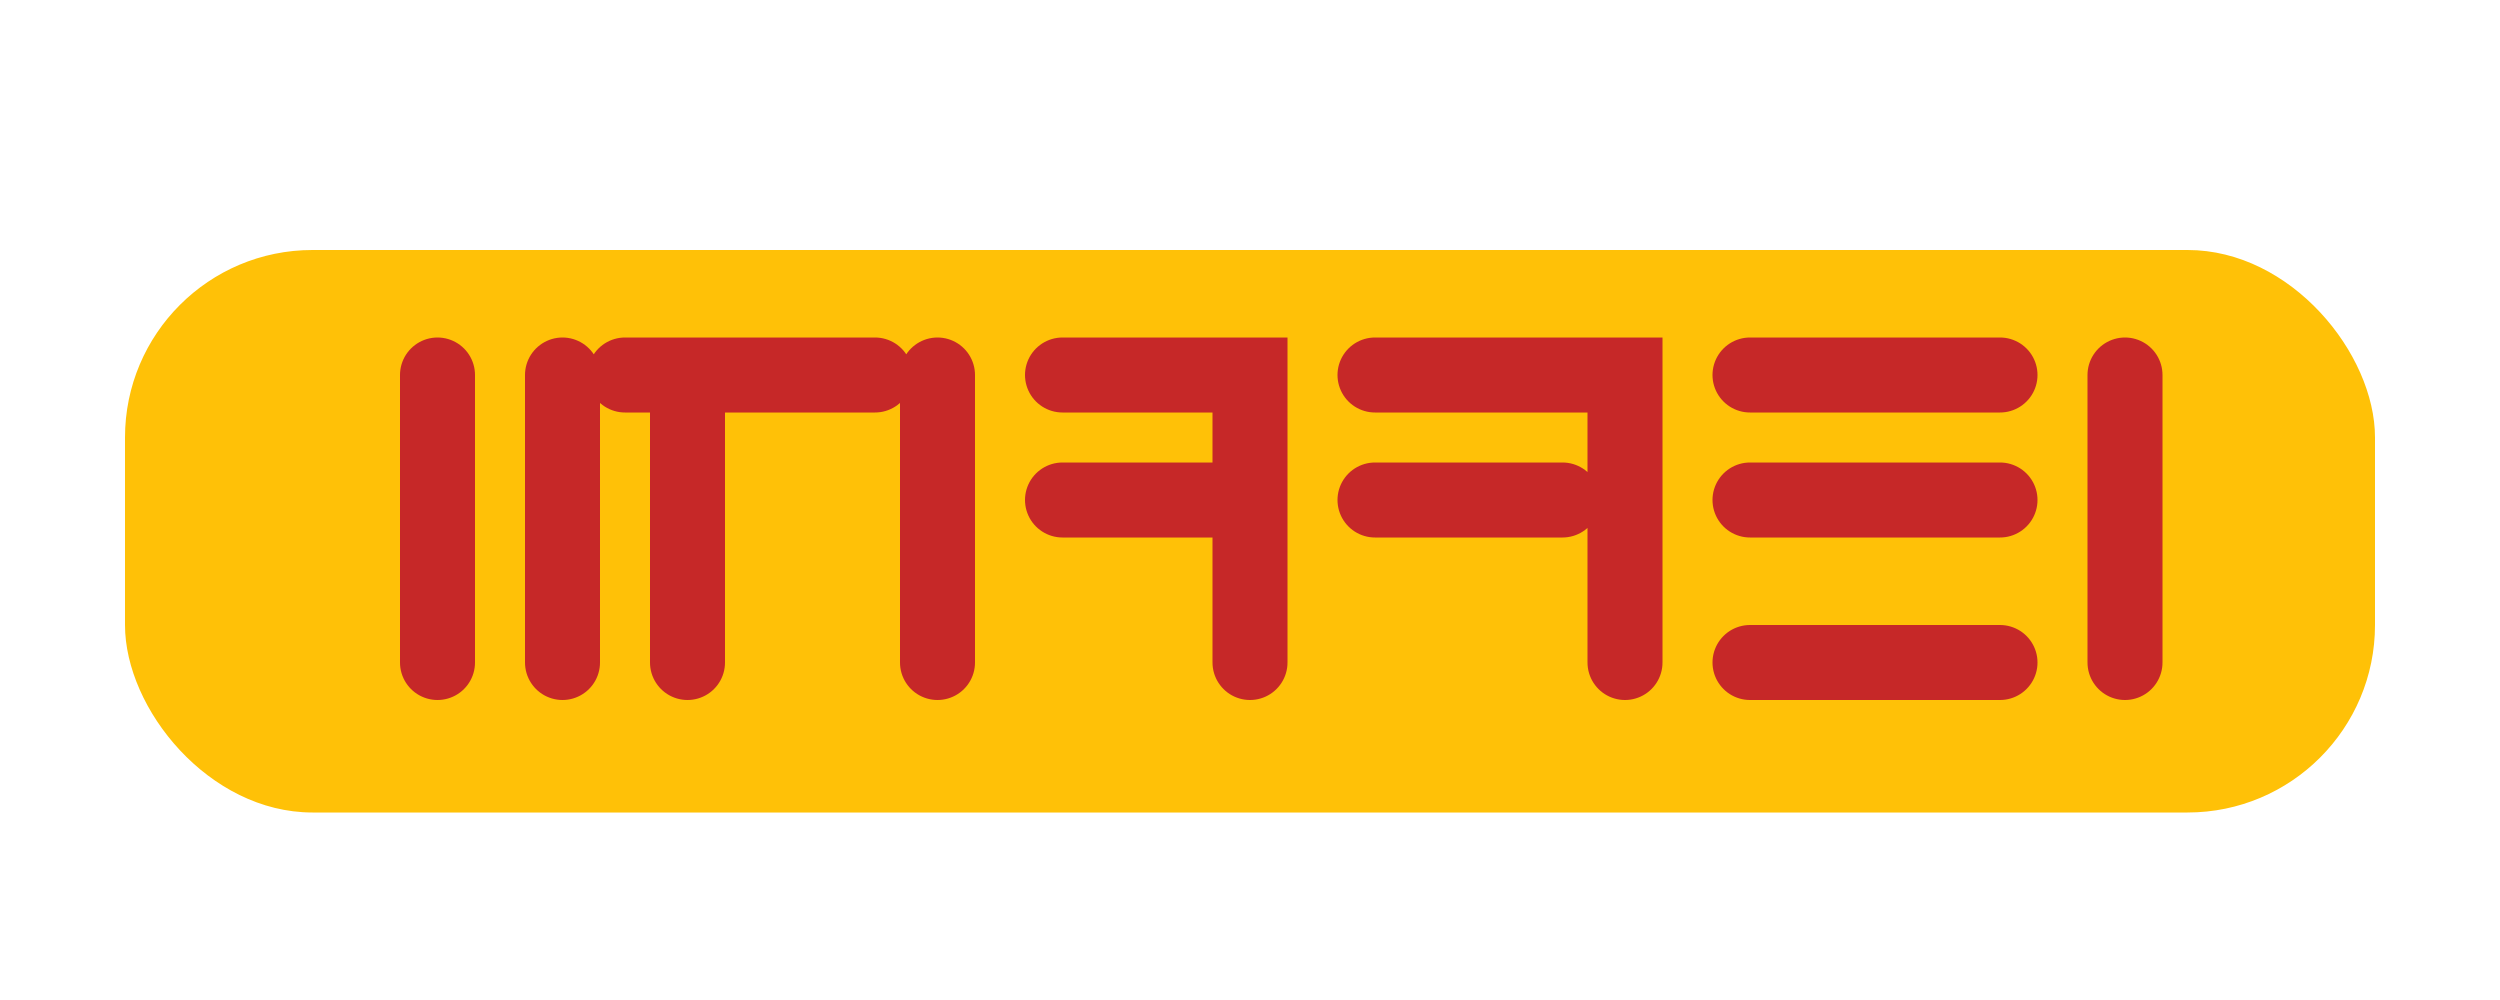 <?xml version="1.0" encoding="UTF-8"?>
<svg xmlns="http://www.w3.org/2000/svg" viewBox="0 0 200 80">
  <rect x="10" y="20" width="180" height="45" rx="15" fill="#FFC107" />
  <path d="M35 30 L35 53 M45 30 L45 53 M50 30 L70 30 M55 30 L55 53 M75 30 L75 53 M85 30 L100 30 L100 53 M85 40 L100 40 M110 30 L130 30 L130 53 M110 40 L125 40 M140 30 L160 30 M140 40 L160 40 M140 53 L160 53 M170 30 L170 53" stroke="#C62828" stroke-width="6" stroke-linecap="round" fill="none" />
</svg>
